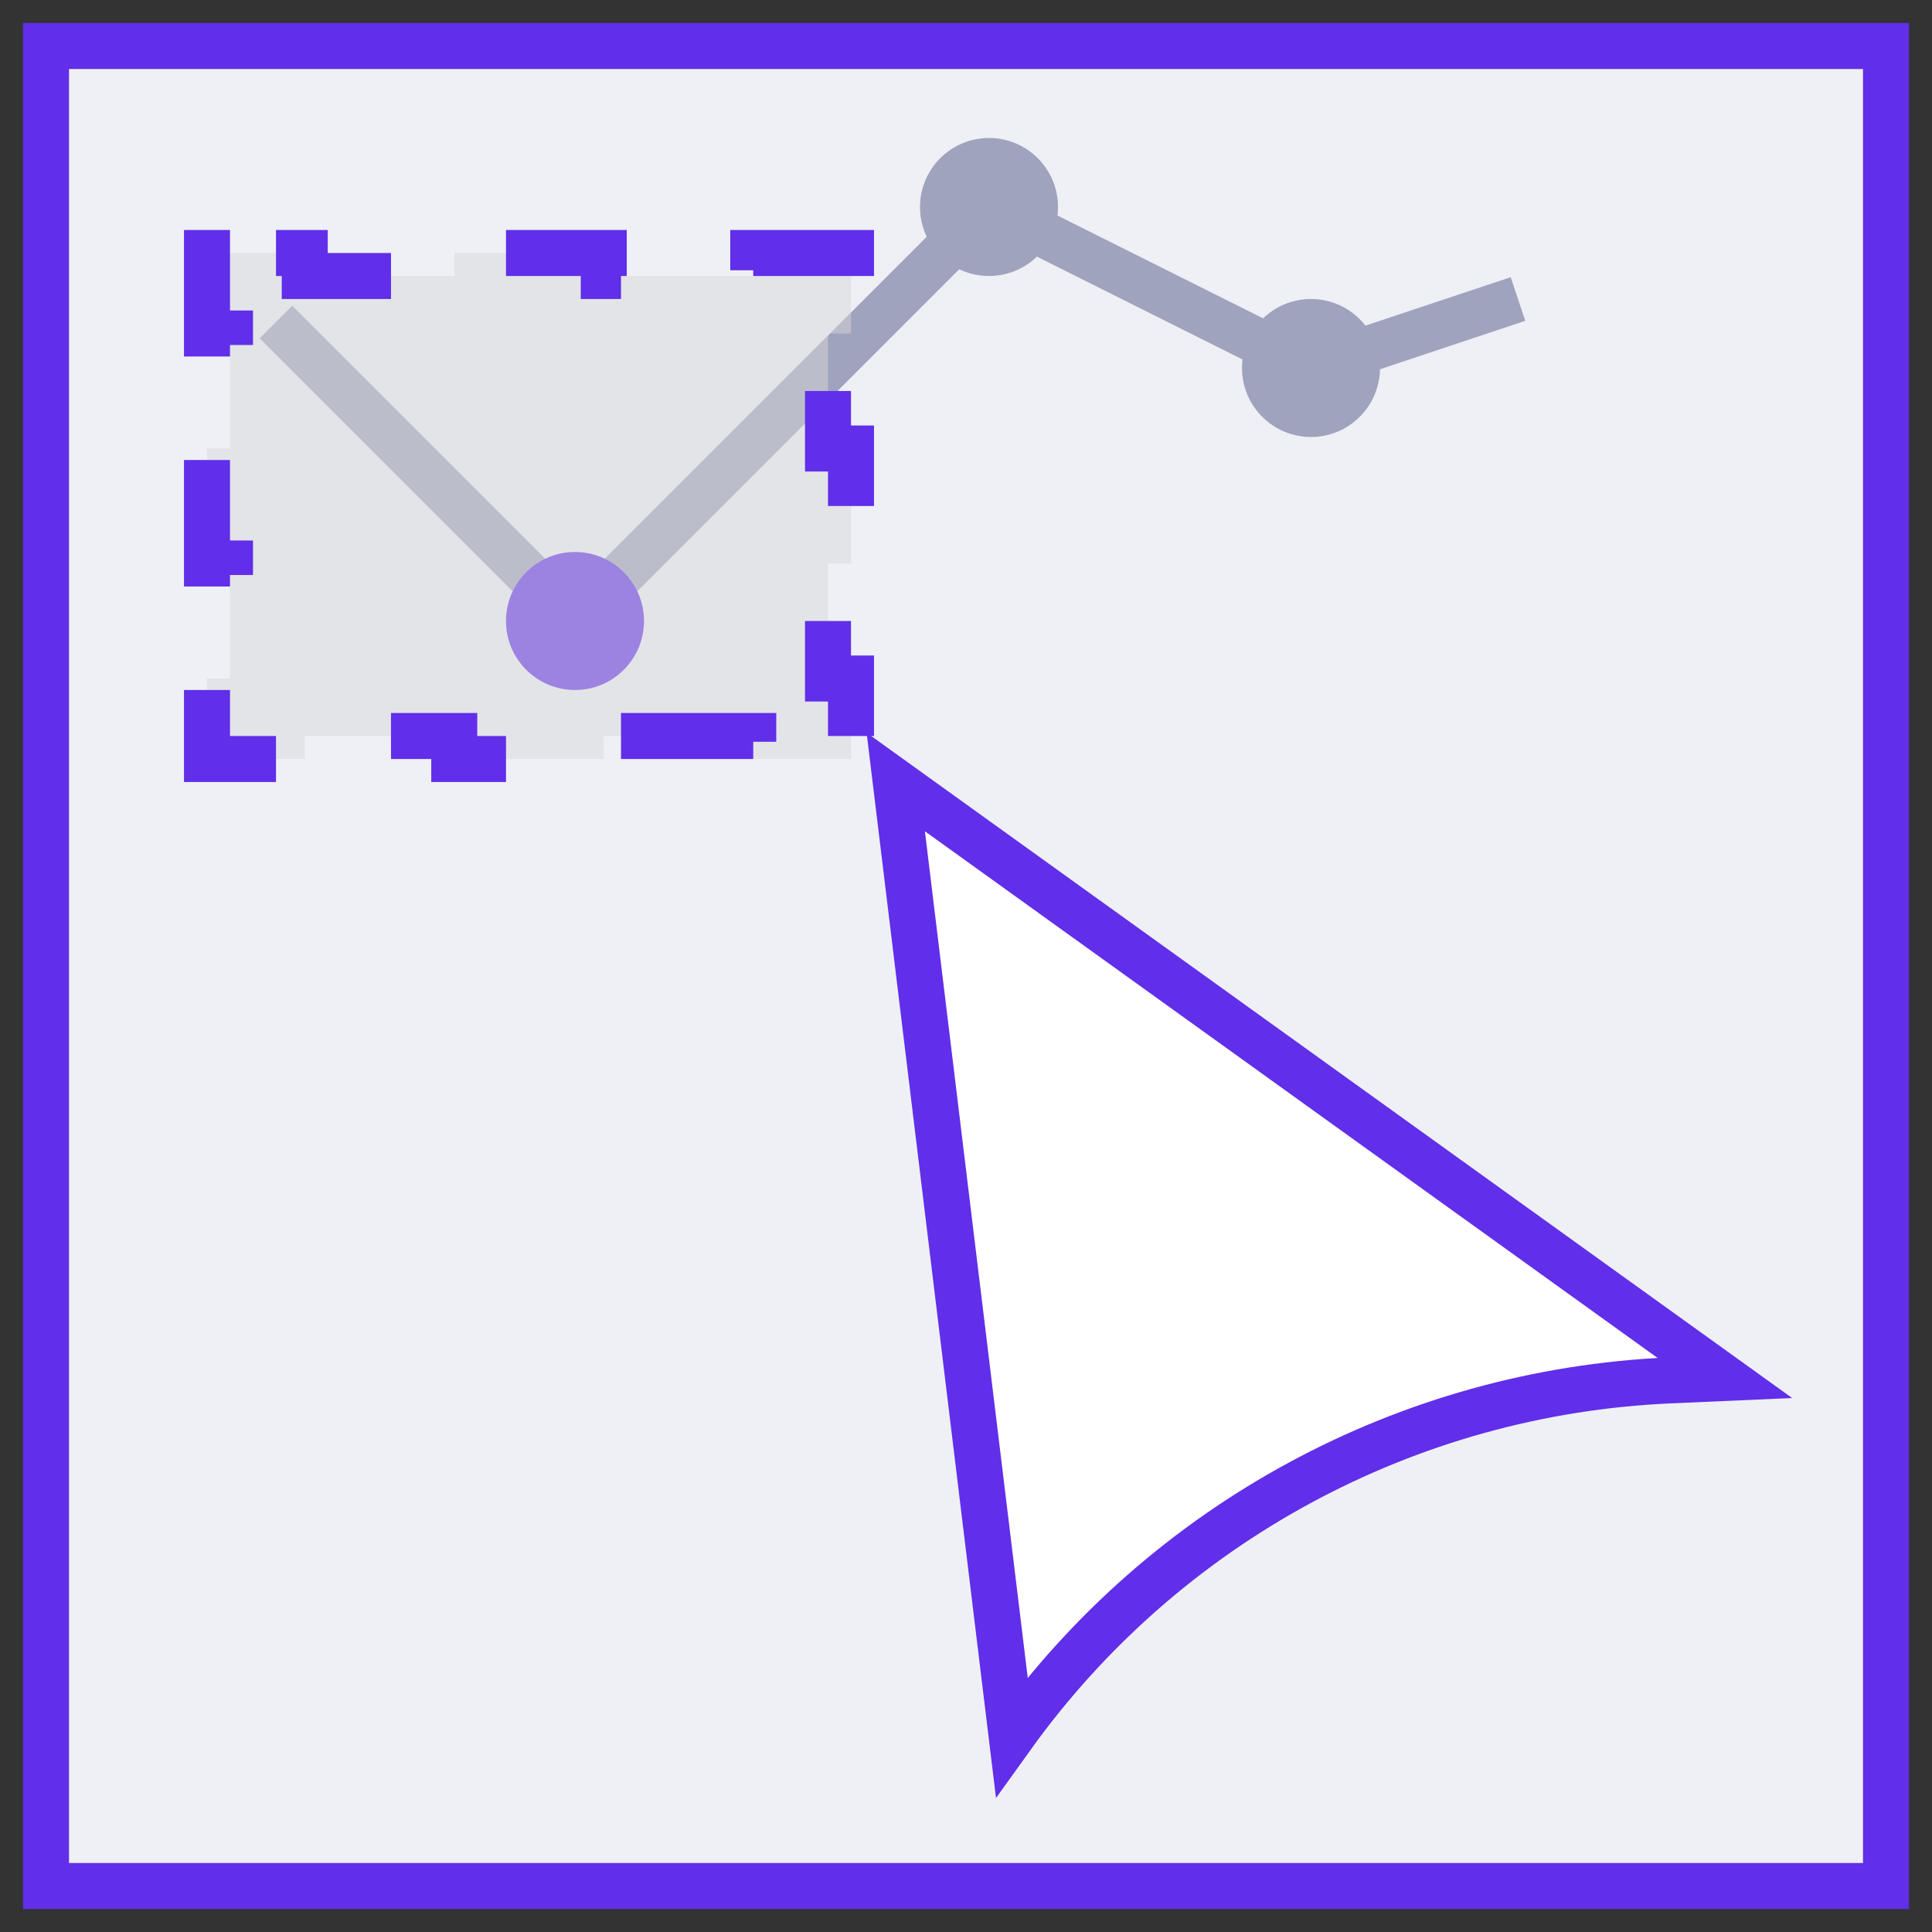<svg width="42" height="42" viewBox="0 0 42 42" fill="none" xmlns="http://www.w3.org/2000/svg">
<rect x="0" y="0" width="42" height="42" fill="#333333" stroke="none"/>
<rect x="1" y="1" width="40" height="40" fill="#EFF0F6"/>
<rect opacity="0.4" x="1" y="1" width="40" height="40" fill="#EFF0F6"/>
<path fill-rule="evenodd" clip-rule="evenodd" d="M28.538 7.46L32.842 6.026L33.158 6.974L28.658 8.474L28.462 8.54L28.276 8.447L21.599 5.108L12.854 13.854L12.5 14.207L12.146 13.854L5.646 7.354L6.354 6.646L12.5 12.793L21.146 4.146L21.401 3.892L21.724 4.053L28.538 7.46Z" fill="#A0A3BD"/>
<circle cx="12.5" cy="13.5" r="1.25" fill="#612EEA" stroke="#612EEA" stroke-width="0.5"/>
<path d="M29.75 8C29.75 8.69 29.19 9.25 28.5 9.25C27.81 9.25 27.25 8.69 27.25 8C27.25 7.31 27.81 6.75 28.5 6.75C29.19 6.75 29.75 7.31 29.75 8Z" fill="#A0A3BD" stroke="#A0A3BD" stroke-width="0.5"/>
<path d="M22.75 4.5C22.75 5.19 22.19 5.75 21.5 5.75C20.81 5.75 20.25 5.19 20.25 4.5C20.25 3.81 20.81 3.25 21.5 3.25C22.19 3.25 22.75 3.81 22.75 4.5Z" fill="#A0A3BD" stroke="#A0A3BD" stroke-width="0.5"/>
<path d="M5 5.5H4.5V6V7.25H5V9.75H4.5V12.25H5V14.75H4.5V16V16.5H5H6.625V16H9.875V16.5H13.125V16H16.375V16.5H18H18.5V16V14.75H18V12.25H18.5V9.75H18V7.25H18.5V6V5.5H18H16.375V6H13.125V5.5H9.875V6H6.625V5.5H5Z" fill="#D9D9D9" fill-opacity="0.5" stroke="#612EEA" stroke-dasharray="3 3"/>
<path d="M21.994 37.753L19.473 17L37.497 29.956L36.293 30.009C30.592 30.261 25.321 33.116 21.994 37.753Z" fill="white" stroke="#612EEA"/>
<rect x="1" y="1" width="40" height="40" stroke="#612EEA"/>
</svg>
